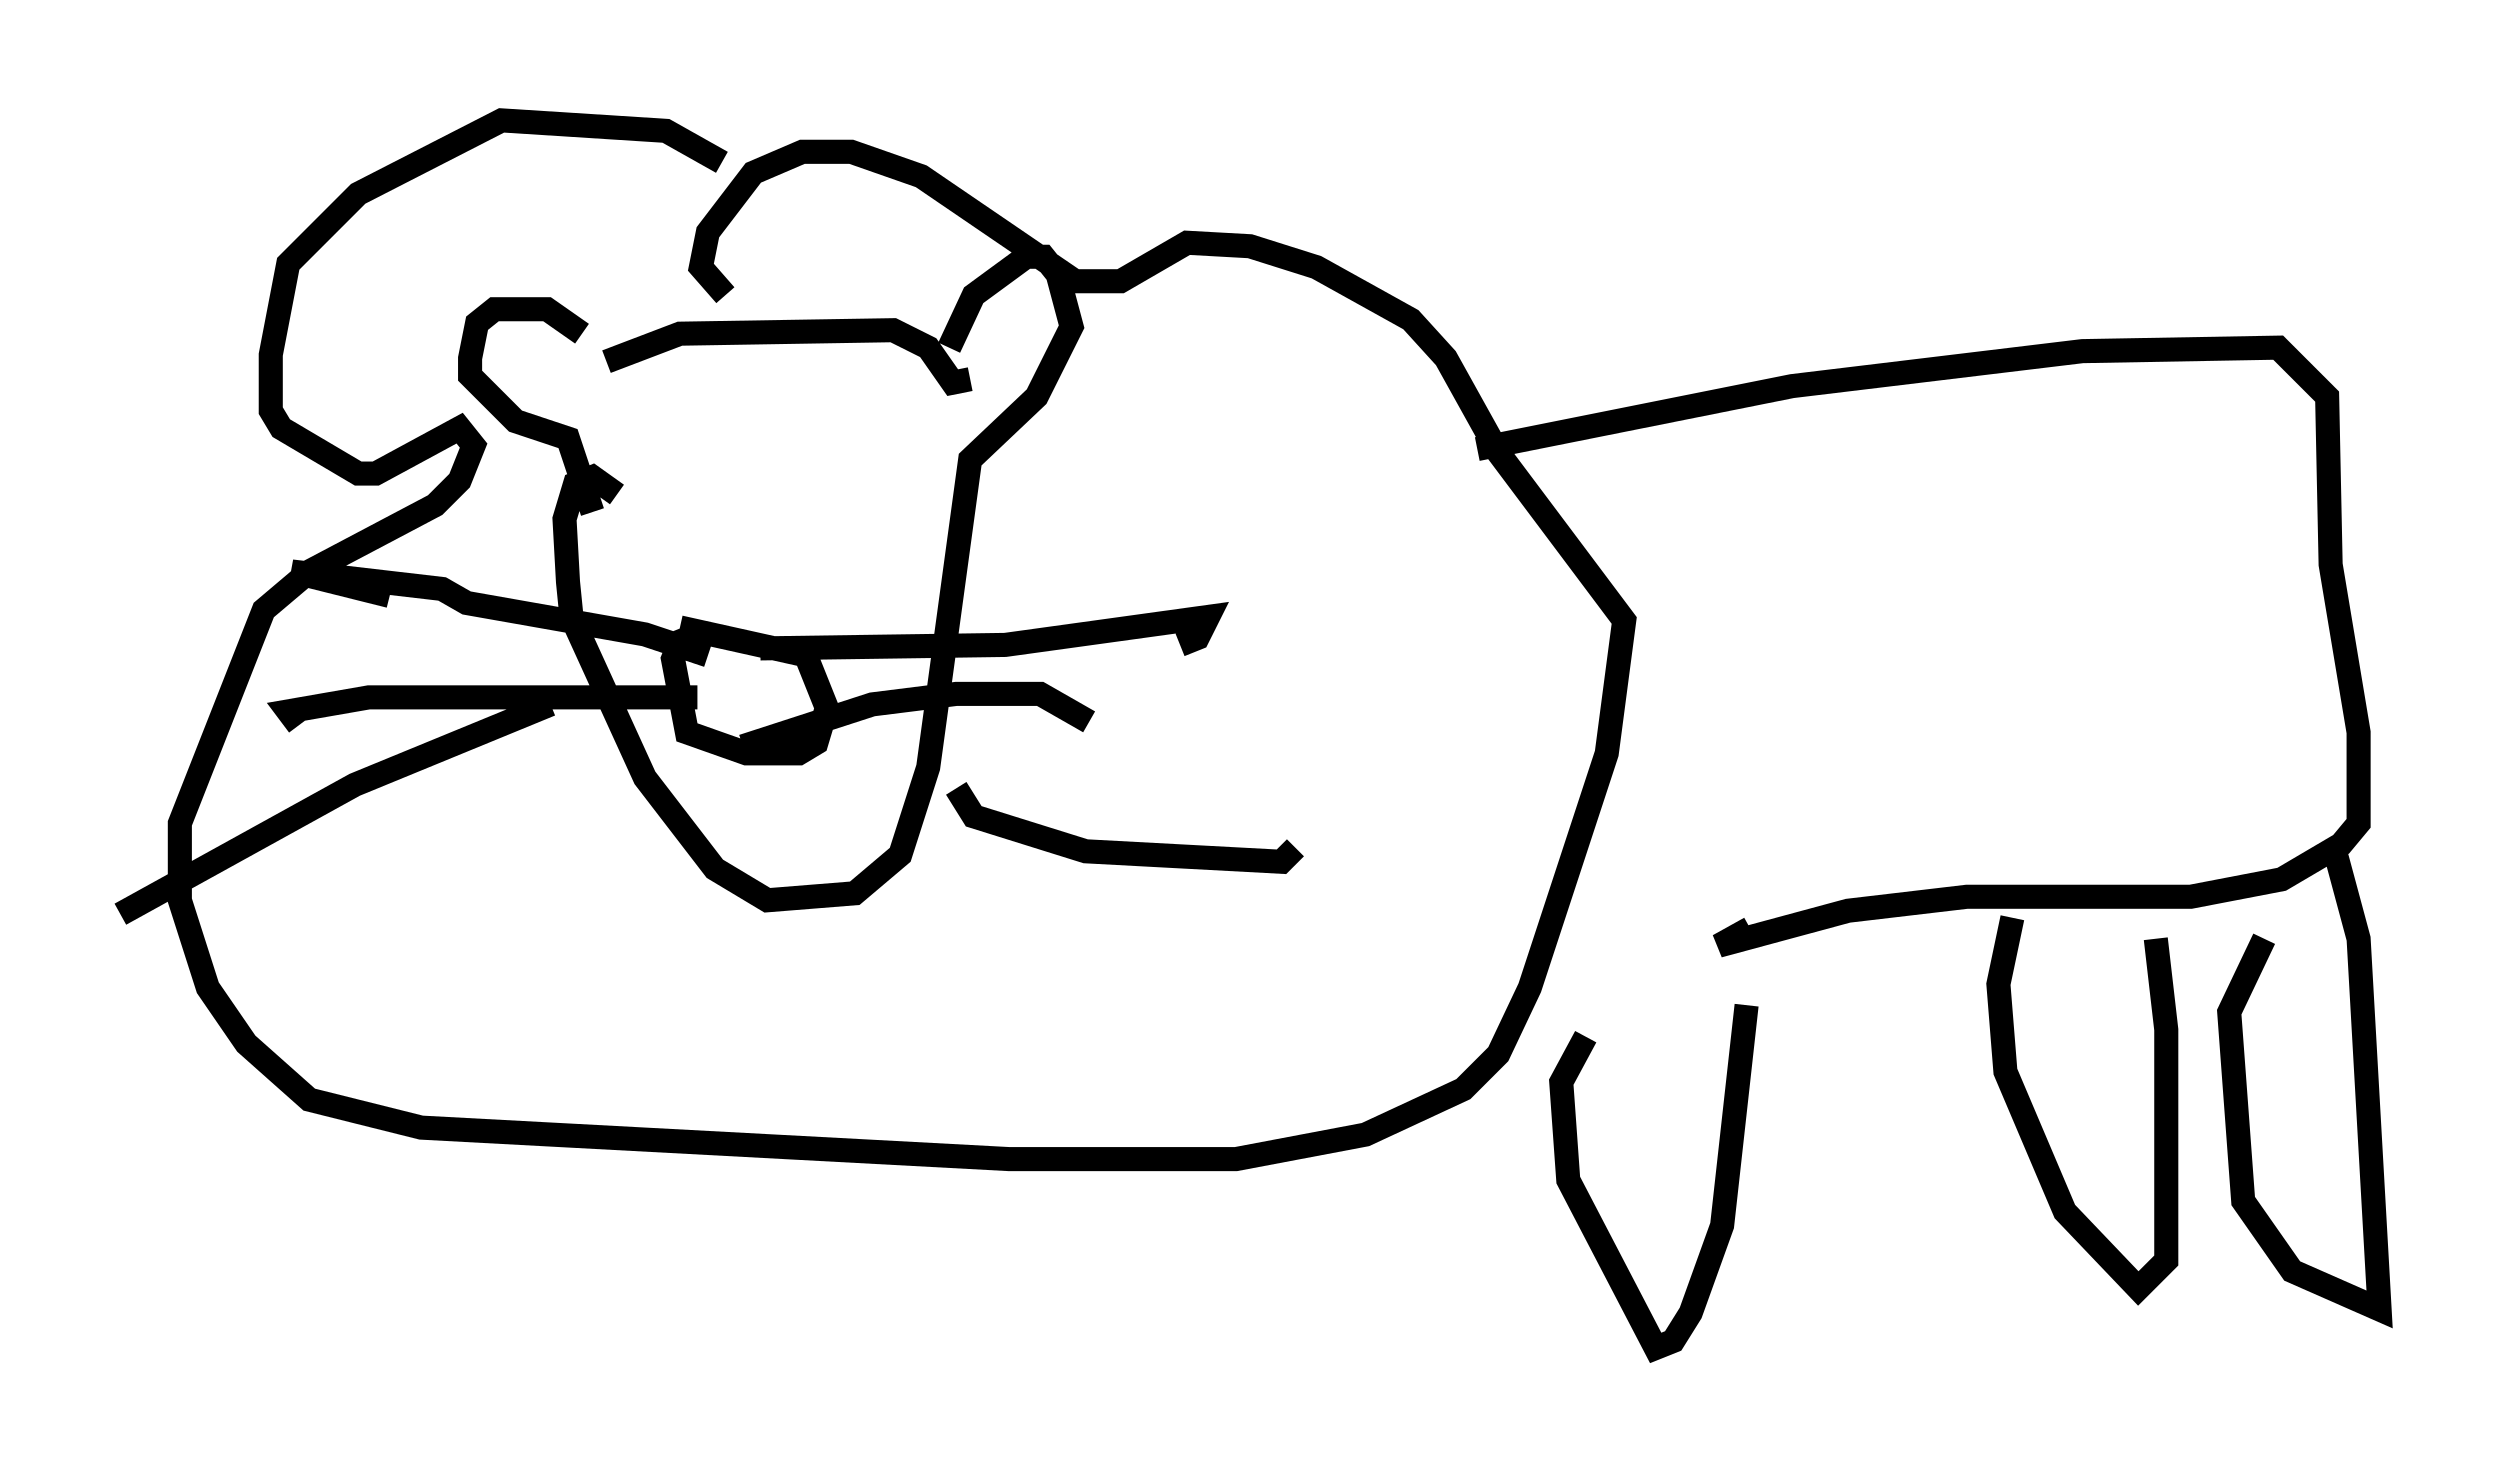 <?xml version="1.0" encoding="utf-8" ?>
<svg baseProfile="full" height="60.983" version="1.1" width="103.832" xmlns="http://www.w3.org/2000/svg" xmlns:ev="http://www.w3.org/2001/xml-events" xmlns:xlink="http://www.w3.org/1999/xlink"><defs /><rect fill="white" height="60.983" width="103.832" x="0" y="0" /><path d="M25.045, 15.313 m-0.872, -1.453 l-1.453, -1.017 -2.179, 0.0 l-0.726, 0.581 -0.291, 1.453 l0.0, 0.726 1.888, 1.888 l2.179, 0.726 1.017, 3.05 m0.581, -6.246 l3.05, -1.162 8.86, -0.145 l1.453, 0.726 1.017, 1.453 l0.726, -0.145 m-0.872, -1.307 l1.017, -2.179 2.179, -1.598 l0.726, 0.0 0.581, 0.726 l0.581, 2.179 -1.453, 2.905 l-2.76, 2.615 -1.743, 12.782 l-1.162, 3.631 -1.888, 1.598 l-3.631, 0.291 -2.179, -1.307 l-2.905, -3.777 -3.05, -6.682 l-0.145, -1.453 -0.145, -2.615 l0.436, -1.453 0.726, -0.291 l1.017, 0.726 m2.615, 5.52 l5.229, 1.162 0.872, 2.179 l-0.436, 1.453 -0.726, 0.436 l-2.179, 0.0 -2.469, -0.872 l-0.581, -3.05 0.291, -0.726 l0.726, -0.291 0.436, 0.436 m0.0, 0.436 l-2.615, -0.872 -7.408, -1.307 l-1.017, -0.581 -6.246, -0.726 l4.067, 1.017 m12.782, 4.212 l-13.654, 0.0 -3.341, 0.581 l0.436, 0.581 m10.458, -0.872 l-8.134, 3.341 -9.732, 5.374 m26.581, -11.039 l10.168, -0.145 8.425, -1.162 l-0.436, 0.872 -0.726, 0.291 m-18.156, 4.212 l5.374, -1.743 3.486, -0.436 l3.486, 0.0 2.034, 1.162 m-5.52, 2.76 l0.726, 1.162 4.648, 1.453 l8.134, 0.436 0.581, -0.581 m-23.821, -28.469 l-2.324, -1.307 -6.827, -0.436 l-5.955, 3.05 -2.905, 2.905 l-0.726, 3.777 0.0, 2.324 l0.436, 0.726 3.196, 1.888 l0.726, 0.0 3.486, -1.888 l0.581, 0.726 -0.581, 1.453 l-1.017, 1.017 -5.229, 2.76 l-1.888, 1.598 -3.486, 8.86 l0.0, 3.196 1.162, 3.631 l1.598, 2.324 2.615, 2.324 l4.648, 1.162 24.402, 1.307 l9.441, 0.0 5.374, -1.017 l4.067, -1.888 1.453, -1.453 l1.307, -2.76 3.196, -9.732 l0.726, -5.52 -5.229, -6.972 l-2.179, -3.922 -1.453, -1.598 l-3.922, -2.179 -2.76, -0.872 l-2.615, -0.145 -2.76, 1.598 l-1.888, 0.0 -6.391, -4.358 l-2.905, -1.017 -2.034, 0.0 l-2.034, 0.872 -1.888, 2.469 l-0.291, 1.453 1.017, 1.162 m31.229, 6.391 l13.073, -2.615 12.056, -1.453 l8.134, -0.145 2.034, 2.034 l0.145, 6.972 1.162, 6.972 l0.0, 3.777 -0.726, 0.872 l-2.469, 1.453 -3.777, 0.726 l-9.296, 0.0 -4.939, 0.581 l-5.374, 1.453 1.307, -0.726 m24.257, -3.341 l1.017, 3.777 0.872, 15.397 l-3.631, -1.598 -2.034, -2.905 l-0.581, -7.844 1.453, -3.05 m-4.503, 0.0 l0.436, 3.777 0.0, 9.587 l-1.162, 1.162 -3.05, -3.196 l-2.469, -5.81 -0.291, -3.631 l0.581, -2.76 m-11.039, 3.631 l-1.017, 9.151 -1.307, 3.631 l-0.726, 1.162 -0.726, 0.291 l-3.631, -6.972 -0.291, -4.067 l1.017, -1.888 " fill="none" stroke="black" stroke-width="1" /></svg>